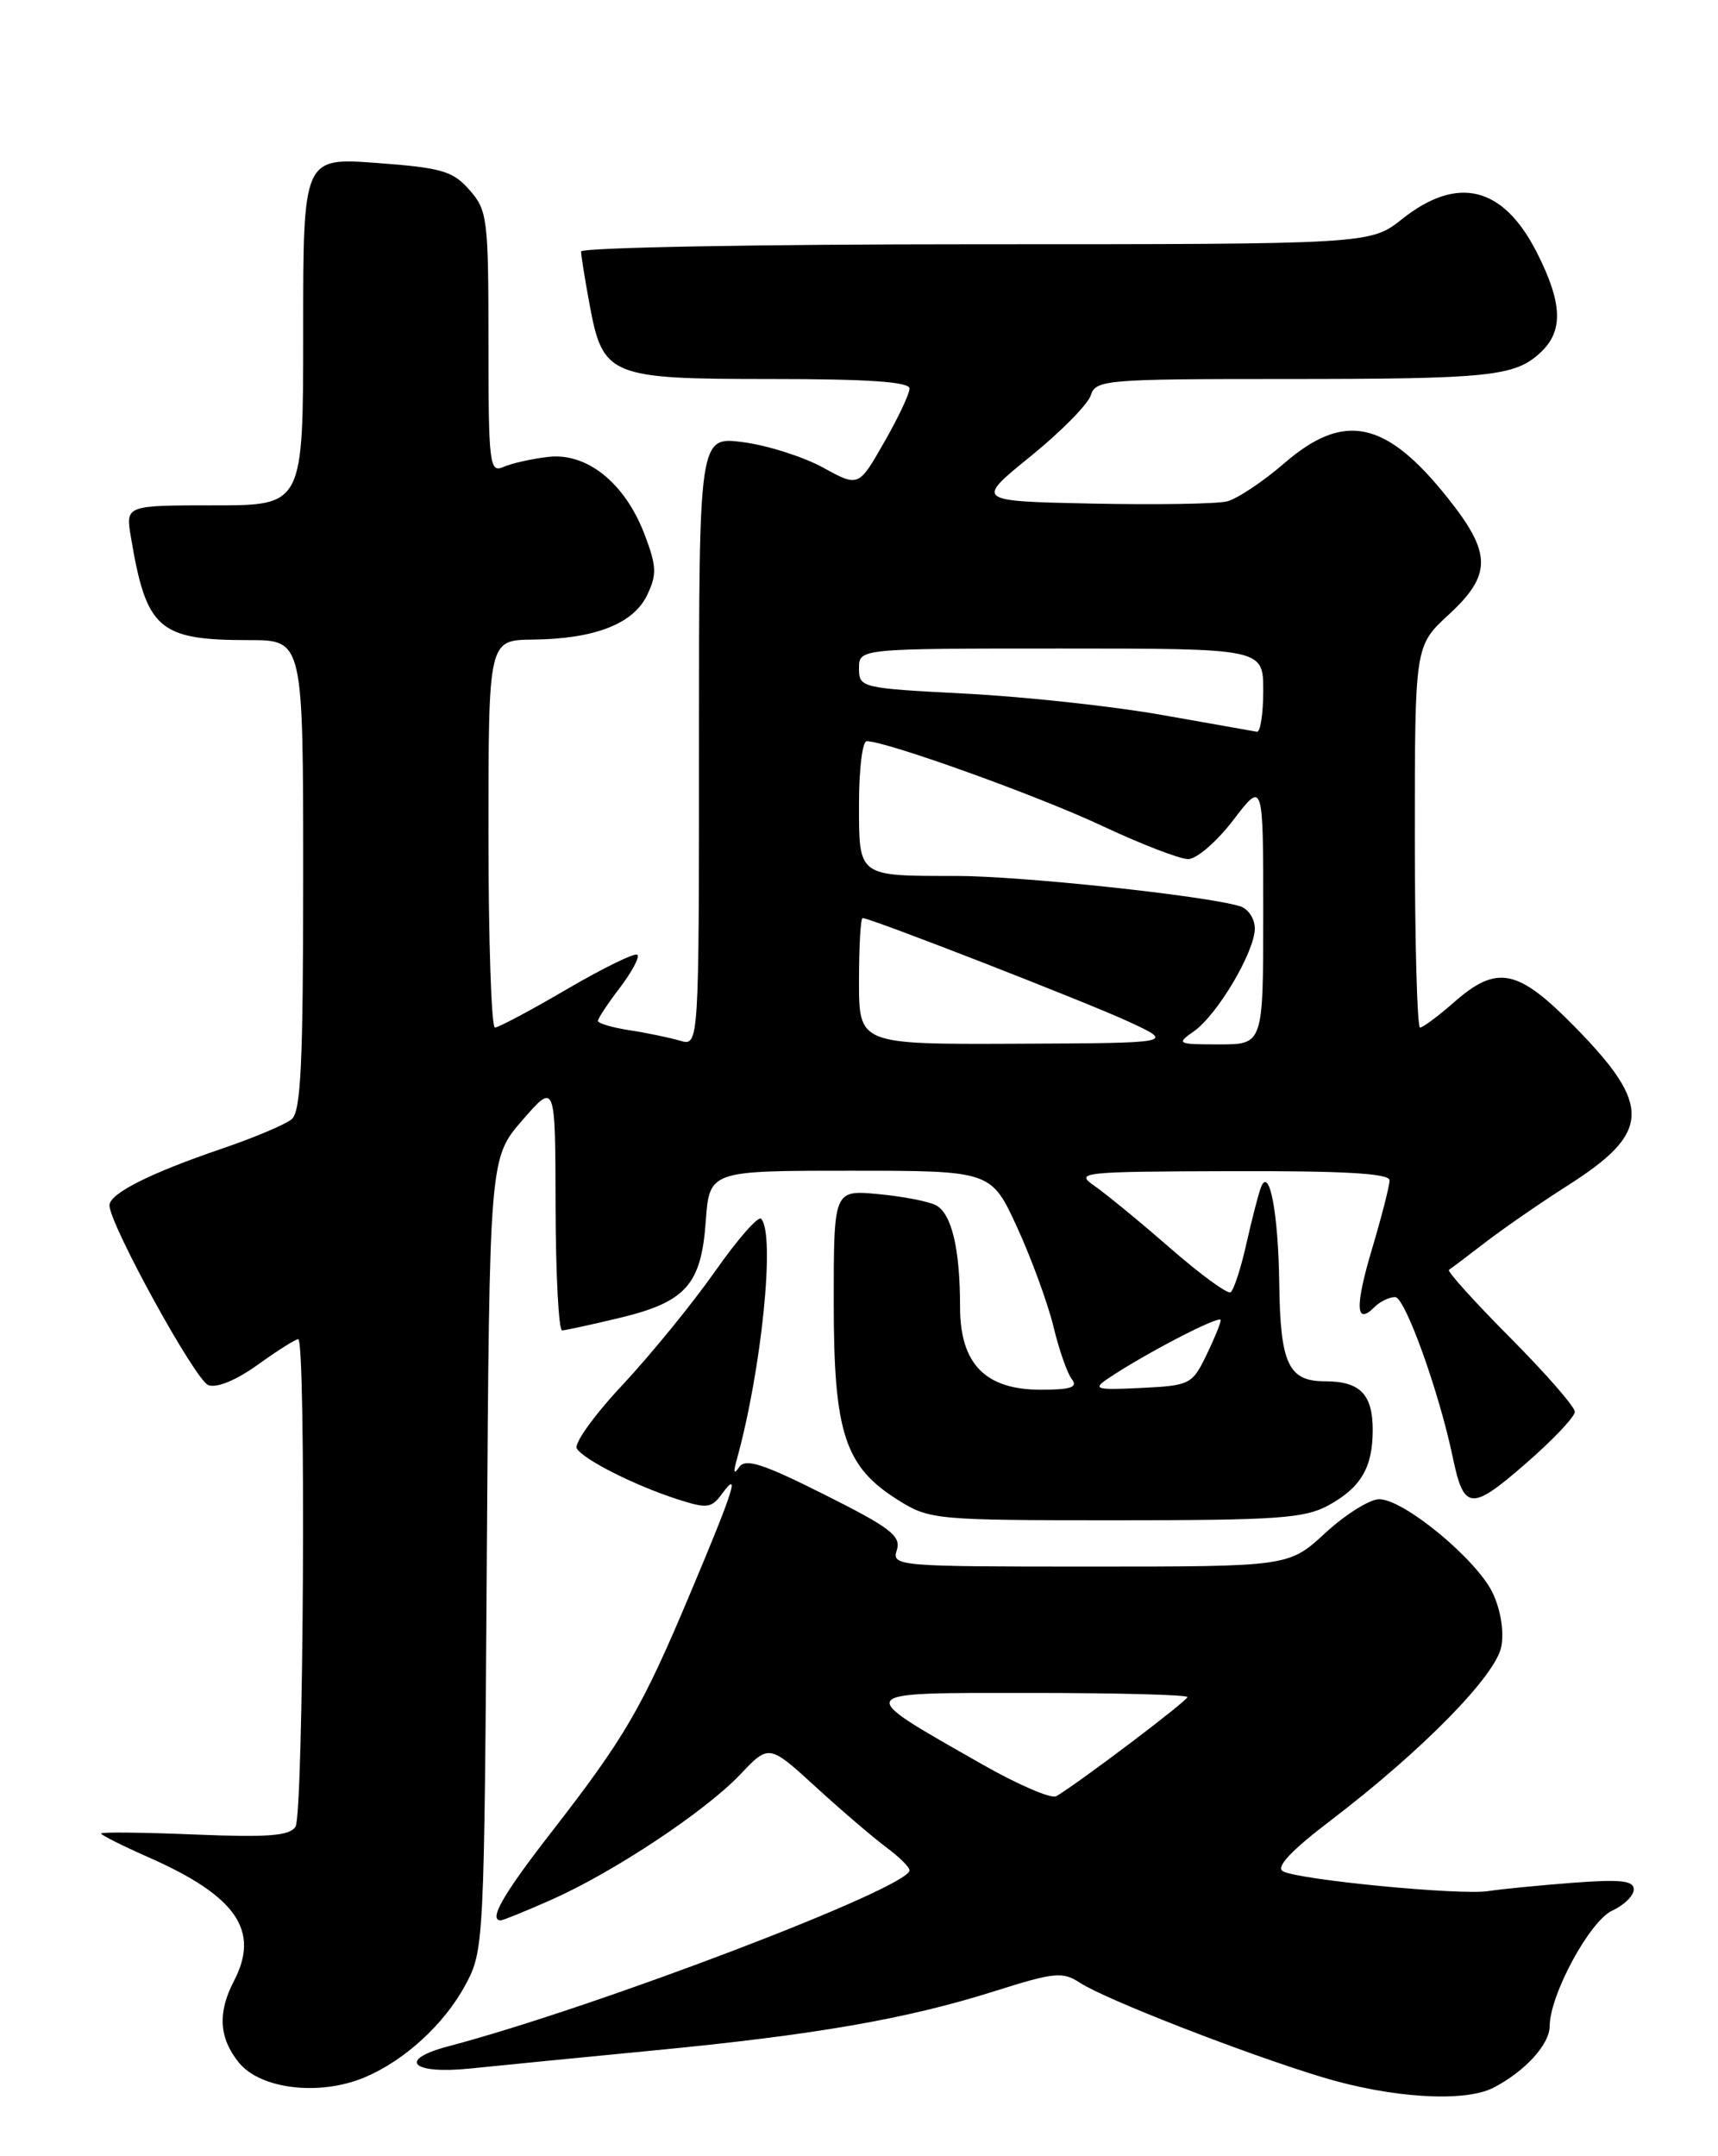 <?xml version="1.0" encoding="UTF-8" standalone="no"?>
<!DOCTYPE svg PUBLIC "-//W3C//DTD SVG 1.1//EN" "http://www.w3.org/Graphics/SVG/1.1/DTD/svg11.dtd" >
<svg xmlns="http://www.w3.org/2000/svg" xmlns:xlink="http://www.w3.org/1999/xlink" version="1.1" viewBox="0 0 204 256">
 <g >
 <path fill="currentColor"
d=" M 177.32 247.88 C 181.06 245.95 184.00 242.74 184.01 240.58 C 184.03 236.82 188.78 228.06 191.45 226.84 C 192.85 226.20 194.00 225.07 194.00 224.33 C 194.00 223.28 192.44 223.11 186.75 223.54 C 182.76 223.85 178.24 224.29 176.70 224.53 C 173.36 225.05 154.16 223.19 152.33 222.17 C 151.46 221.68 153.32 219.71 158.06 216.10 C 168.90 207.83 177.61 198.95 178.27 195.50 C 178.61 193.71 178.20 191.14 177.25 189.14 C 175.38 185.18 166.70 178.00 163.77 178.00 C 162.65 178.00 159.77 179.80 157.38 182.00 C 153.04 186.00 153.04 186.00 129.45 186.00 C 106.47 186.00 105.88 185.95 106.49 184.04 C 107.02 182.37 105.74 181.38 97.91 177.46 C 90.63 173.80 88.53 173.12 87.79 174.17 C 87.15 175.10 87.05 174.86 87.46 173.39 C 90.44 162.70 92.09 146.42 90.37 144.70 C 90.02 144.35 87.54 147.19 84.87 151.00 C 82.19 154.81 77.26 160.85 73.92 164.43 C 70.57 168.00 68.13 171.40 68.49 171.98 C 69.31 173.31 75.34 176.35 80.42 178.00 C 83.92 179.13 84.47 179.07 85.67 177.44 C 87.96 174.31 87.17 176.81 81.96 189.18 C 76.22 202.84 74.21 206.29 65.36 217.68 C 59.72 224.94 57.97 228.00 59.47 228.00 C 59.73 228.00 62.42 226.91 65.44 225.57 C 72.83 222.30 83.73 215.07 87.91 210.67 C 91.31 207.08 91.31 207.08 96.91 212.20 C 99.98 215.01 103.74 218.22 105.25 219.34 C 106.76 220.46 108.00 221.68 108.00 222.06 C 108.00 224.13 70.81 238.32 53.22 242.96 C 47.12 244.57 48.87 246.31 55.86 245.59 C 58.96 245.27 68.70 244.31 77.50 243.46 C 96.73 241.61 107.60 239.73 118.10 236.41 C 125.21 234.16 126.18 234.07 128.23 235.41 C 131.27 237.39 147.69 243.79 157.00 246.62 C 165.19 249.10 173.89 249.64 177.32 247.88 Z  M 43.28 246.65 C 48.04 244.66 52.80 240.29 55.29 235.62 C 57.47 231.57 57.50 230.76 57.81 184.50 C 58.12 137.50 58.12 137.50 62.03 133.00 C 65.94 128.50 65.94 128.50 65.97 143.25 C 65.99 151.36 66.34 157.98 66.75 157.96 C 67.16 157.94 70.16 157.29 73.42 156.51 C 81.42 154.61 83.26 152.57 83.80 145.04 C 84.24 139.00 84.24 139.00 100.97 139.00 C 117.70 139.00 117.70 139.00 120.79 145.75 C 122.49 149.46 124.42 154.75 125.09 157.50 C 125.75 160.25 126.73 163.06 127.27 163.75 C 128.02 164.71 127.17 165.00 123.58 165.00 C 116.99 165.00 114.00 161.93 114.00 155.17 C 114.00 148.24 113.00 144.07 111.12 143.09 C 110.23 142.63 107.14 142.04 104.25 141.77 C 99.00 141.29 99.00 141.29 99.00 154.69 C 99.00 170.19 100.31 174.16 106.72 178.15 C 110.39 180.43 111.14 180.50 132.50 180.50 C 151.62 180.50 154.92 180.27 157.72 178.74 C 161.60 176.62 163.00 174.24 163.00 169.77 C 163.00 165.54 161.49 164.00 157.34 164.00 C 152.98 164.00 152.02 161.94 151.90 152.32 C 151.79 143.98 150.71 138.35 149.72 141.00 C 149.41 141.82 148.63 144.86 147.98 147.75 C 147.33 150.64 146.49 153.20 146.12 153.43 C 145.74 153.66 142.51 151.29 138.93 148.17 C 135.35 145.05 131.32 141.74 129.96 140.80 C 127.61 139.18 128.30 139.10 146.25 139.05 C 159.67 139.01 165.00 139.32 165.00 140.14 C 165.00 140.77 164.07 144.41 162.93 148.24 C 160.87 155.16 160.96 157.44 163.22 155.18 C 163.87 154.53 164.97 154.00 165.66 154.00 C 166.84 154.00 170.87 165.21 172.50 173.00 C 173.82 179.34 174.67 179.42 181.10 173.83 C 184.35 171.01 187.00 168.22 187.00 167.62 C 187.00 167.03 183.54 163.06 179.30 158.80 C 175.07 154.54 171.81 150.93 172.05 150.77 C 172.30 150.61 174.30 149.10 176.50 147.41 C 178.70 145.73 183.06 142.72 186.19 140.73 C 196.02 134.47 196.17 131.29 187.09 122.01 C 180.23 115.00 177.79 114.49 172.65 119.00 C 170.77 120.65 168.96 122.00 168.62 122.00 C 168.28 122.00 168.00 111.81 168.00 99.35 C 168.00 76.69 168.00 76.69 172.00 73.00 C 177.17 68.23 177.15 65.70 171.89 59.10 C 164.57 49.91 159.60 48.86 152.51 54.99 C 149.97 57.19 146.90 59.23 145.70 59.53 C 144.49 59.83 137.27 59.95 129.65 59.79 C 115.81 59.50 115.81 59.50 122.36 54.19 C 125.96 51.27 129.18 48.01 129.52 46.94 C 130.10 45.10 131.24 45.00 152.44 45.00 C 176.93 45.00 179.88 44.70 182.93 41.85 C 185.66 39.31 185.54 36.00 182.50 30.00 C 178.51 22.12 173.09 20.77 166.50 26.00 C 162.72 29.00 162.72 29.00 115.86 29.00 C 90.09 29.00 69.00 29.39 69.00 29.86 C 69.00 30.34 69.45 33.15 70.00 36.11 C 71.59 44.70 72.33 45.00 91.61 45.00 C 103.11 45.00 108.00 45.34 108.00 46.13 C 108.00 46.75 106.64 49.64 104.97 52.54 C 101.95 57.83 101.95 57.83 97.72 55.51 C 95.40 54.24 91.14 52.88 88.25 52.50 C 83.00 51.81 83.00 51.81 83.00 88.02 C 83.00 124.23 83.00 124.23 80.75 123.56 C 79.51 123.20 76.81 122.63 74.75 122.32 C 72.69 122.00 71.00 121.50 71.00 121.21 C 71.00 120.92 72.17 119.15 73.60 117.28 C 75.03 115.40 75.97 113.64 75.69 113.36 C 75.41 113.08 71.66 114.91 67.36 117.42 C 63.06 119.94 59.19 122.00 58.77 122.00 C 58.35 122.00 58.00 111.65 58.00 99.00 C 58.00 76.00 58.00 76.00 63.25 75.94 C 70.61 75.86 75.20 74.08 76.84 70.66 C 78.02 68.20 77.97 67.22 76.53 63.43 C 74.19 57.32 69.68 53.70 65.07 54.25 C 63.11 54.48 60.71 55.02 59.75 55.45 C 58.13 56.16 58.00 55.10 58.00 40.66 C 58.00 25.96 57.88 24.97 55.75 22.56 C 53.77 20.30 52.45 19.92 44.75 19.35 C 36.00 18.70 36.00 18.70 36.00 39.35 C 36.00 60.00 36.00 60.00 25.45 60.00 C 14.91 60.00 14.91 60.00 15.54 63.75 C 17.38 74.74 18.83 76.00 29.57 76.00 C 36.00 76.00 36.00 76.00 36.00 103.88 C 36.00 126.28 35.73 131.98 34.63 132.89 C 33.87 133.52 30.14 135.09 26.32 136.39 C 17.80 139.29 13.00 141.71 13.00 143.11 C 13.00 145.34 23.17 163.85 24.73 164.45 C 25.73 164.83 28.02 163.89 30.60 162.04 C 32.92 160.37 35.09 159.00 35.41 159.00 C 36.36 159.00 36.05 215.37 35.09 216.88 C 34.40 217.97 31.86 218.17 23.11 217.81 C 17.00 217.56 12.00 217.50 12.00 217.69 C 12.00 217.87 14.58 219.17 17.74 220.56 C 28.08 225.14 30.89 229.23 27.78 235.20 C 25.83 238.94 26.00 241.95 28.34 244.86 C 30.90 248.05 37.93 248.89 43.28 246.65 Z  M 116.65 209.49 C 101.21 200.69 101.01 201.00 122.37 201.00 C 132.61 201.00 141.00 201.22 141.00 201.49 C 141.00 201.94 128.06 211.72 125.43 213.26 C 124.85 213.61 120.90 211.91 116.65 209.49 Z  M 131.50 163.72 C 135.80 160.80 145.00 156.02 144.95 156.74 C 144.93 157.16 144.14 159.07 143.20 161.00 C 141.56 164.36 141.25 164.51 135.50 164.79 C 130.17 165.05 129.72 164.93 131.50 163.72 Z  M 102.00 116.50 C 102.00 112.38 102.19 109.00 102.43 109.00 C 103.38 109.00 128.90 118.94 134.00 121.29 C 139.50 123.84 139.50 123.84 120.75 123.92 C 102.00 124.00 102.00 124.00 102.00 116.50 Z  M 141.76 122.45 C 144.55 120.50 149.00 112.99 149.00 110.23 C 149.00 109.08 148.21 107.89 147.25 107.60 C 143.15 106.34 121.23 104.00 113.53 104.00 C 101.79 104.00 102.00 104.16 102.00 95.39 C 102.00 91.33 102.41 88.00 102.91 88.00 C 105.23 88.00 123.13 94.43 130.77 98.01 C 135.45 100.21 140.09 102.00 141.09 102.00 C 142.09 102.00 144.50 99.91 146.45 97.36 C 150.00 92.71 150.00 92.71 150.00 108.36 C 150.00 124.00 150.00 124.00 144.78 124.00 C 139.78 124.00 139.65 123.93 141.76 122.45 Z  M 138.00 84.89 C 132.22 83.86 121.76 82.73 114.75 82.36 C 102.22 81.71 102.00 81.66 102.00 79.35 C 102.00 77.00 102.00 77.00 126.00 77.00 C 150.00 77.00 150.00 77.00 150.00 82.00 C 150.00 84.75 149.66 86.94 149.25 86.88 C 148.84 86.81 143.78 85.92 138.00 84.89 Z "/>
</g>
</svg>
